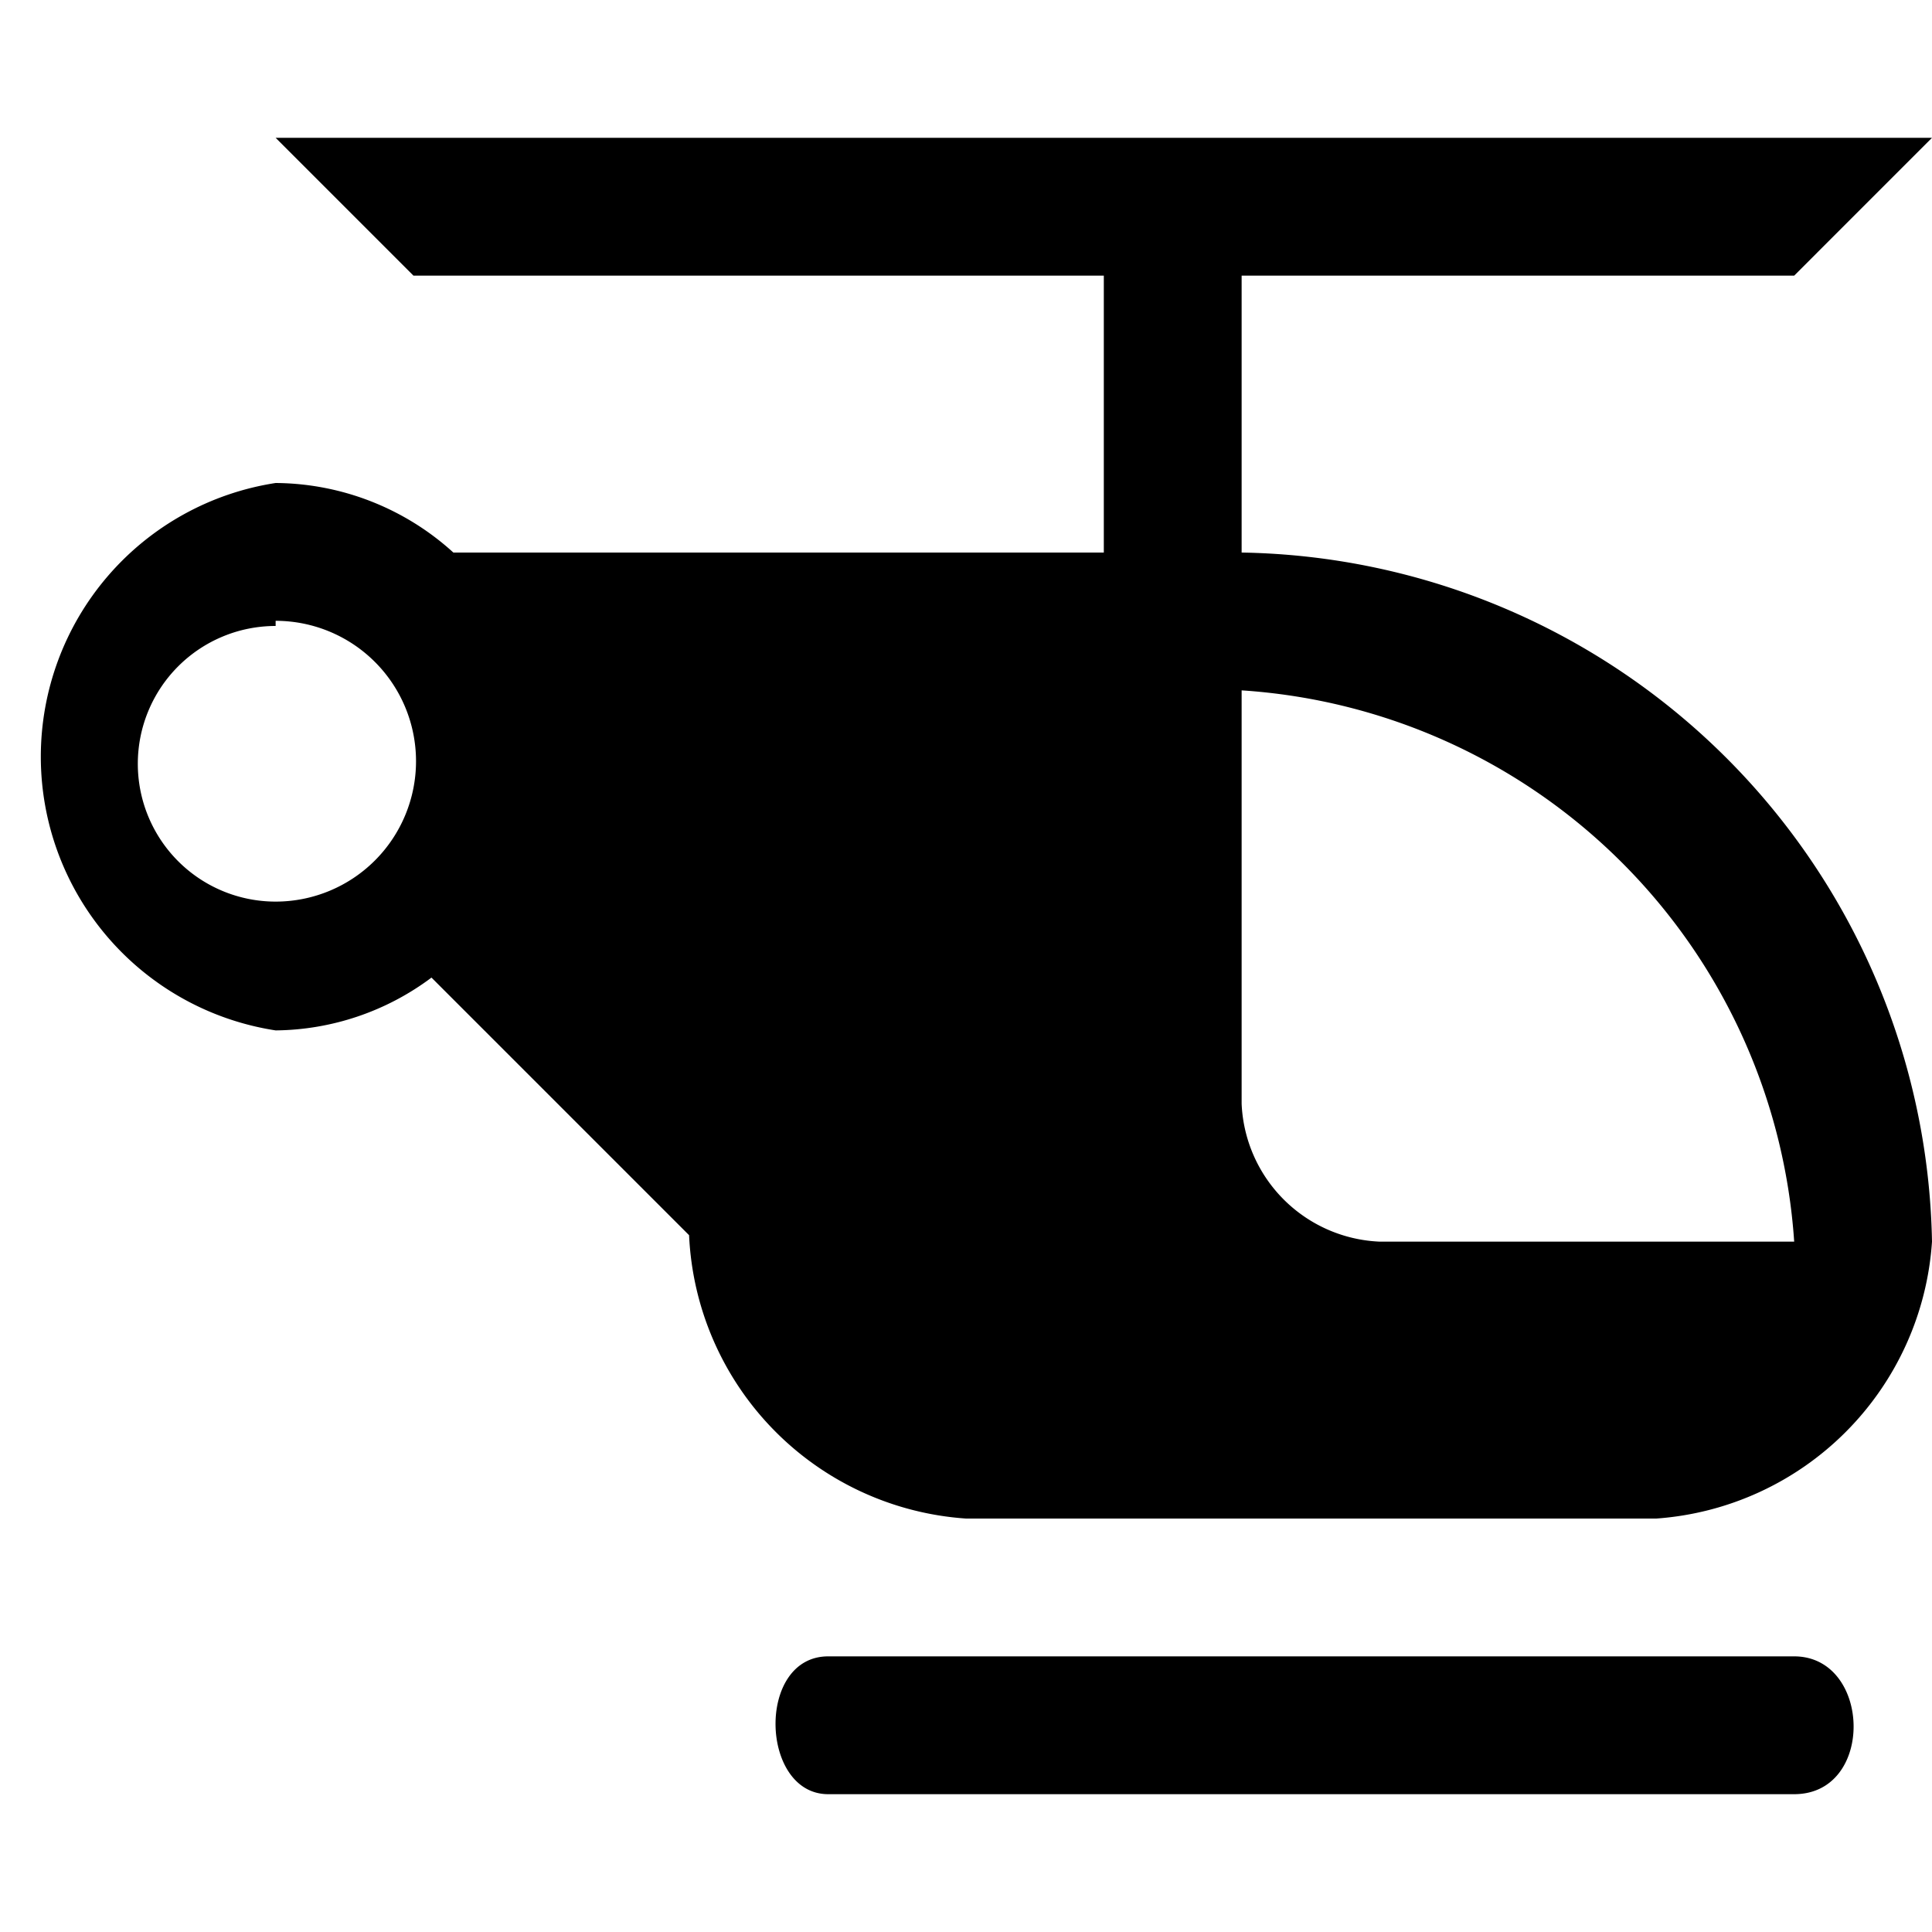<svg id="Layer_1" data-name="Layer 1" xmlns="http://www.w3.org/2000/svg" width="15" height="15" viewBox="0 0 15 15">
  <g id="surface1">
    <path d="M2.14,1.07,3.21,2.14H8.57V4.29H3.52a2.07,2.07,0,0,0-1.38-.54A2.15,2.15,0,0,0,2.14,8a2.05,2.05,0,0,0,1.21-.41l2,2A2.31,2.31,0,0,0,7.5,11.79h5.36A2.31,2.31,0,0,0,15,9.64,5.45,5.45,0,0,0,9.64,4.29V2.14h4.29L15,1.07Zm0,3.75A1.07,1.07,0,0,1,2.14,7a1.07,1.07,0,1,1,0-2.14Zm7.5.54a4.6,4.6,0,0,1,4.29,4.28H10.71A1.12,1.12,0,0,1,9.64,8.57Zm-3.21,7.5c-.56,0-.53,1.07,0,1.07h7.5c.63,0,.6-1.07,0-1.07Z"/>
  </g>
</svg>
